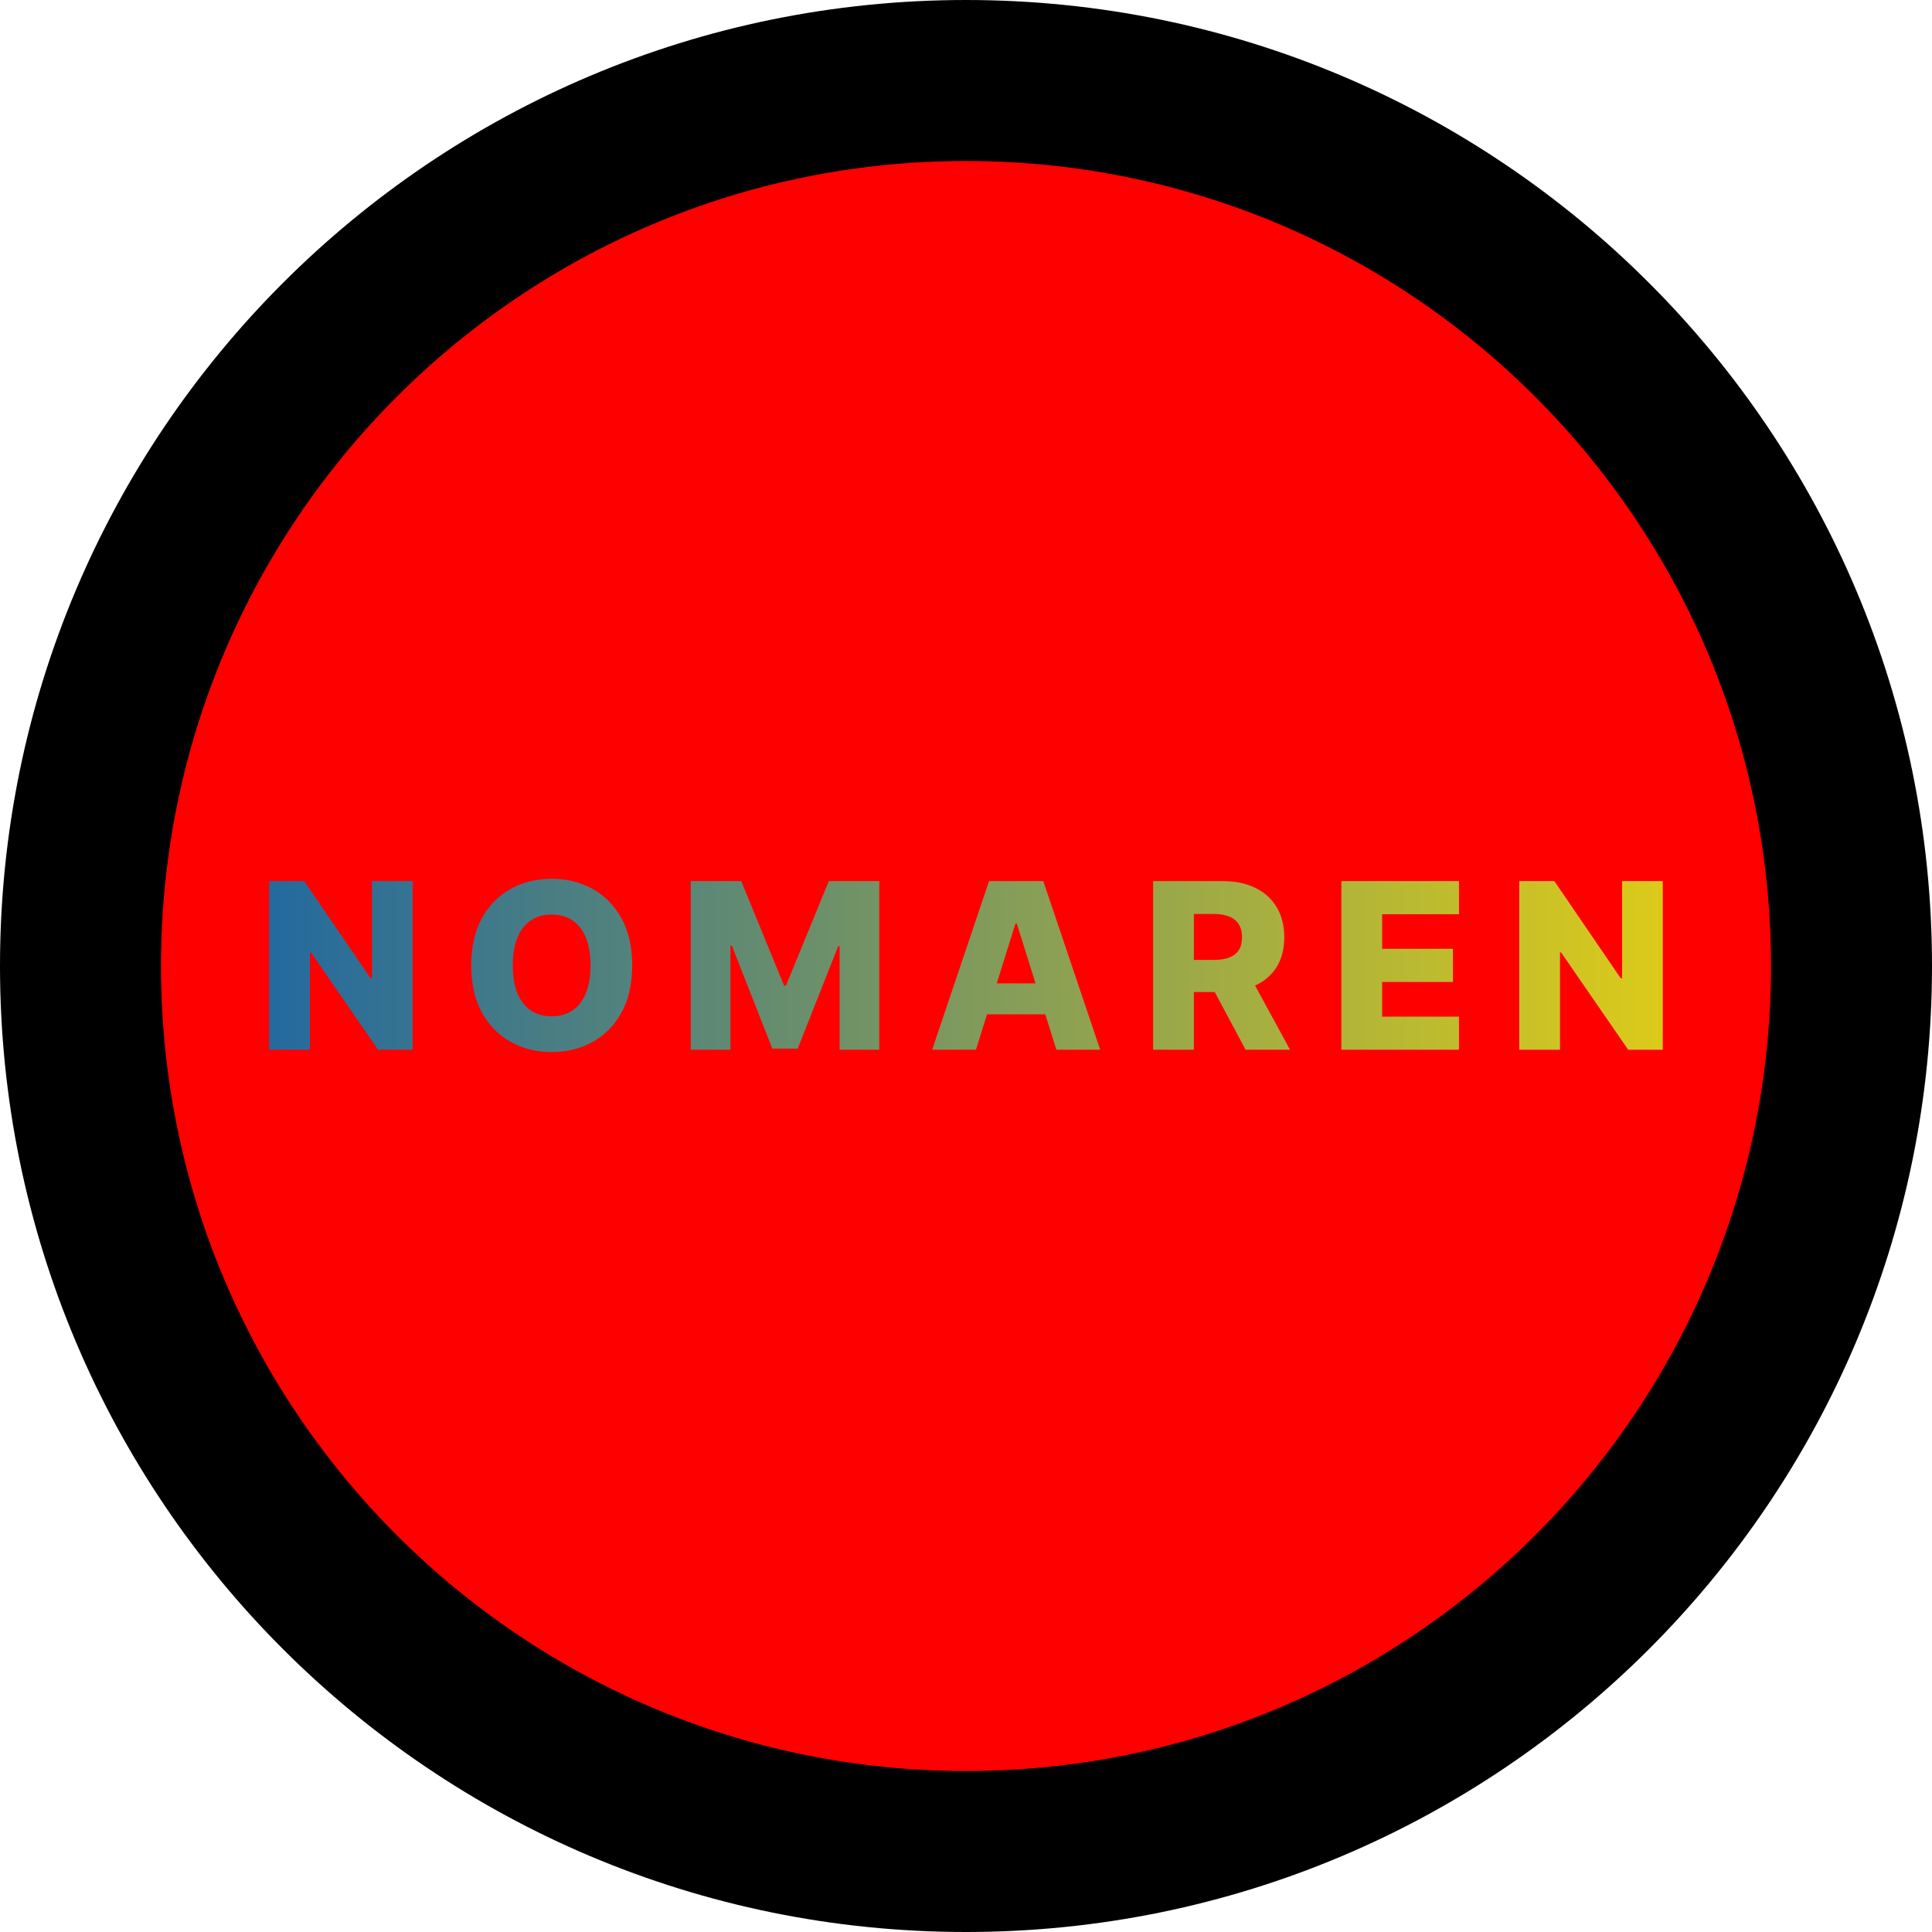 <svg width="300" height="300" viewBox="0 0 300 300" fill="none" xmlns="http://www.w3.org/2000/svg">
<g clip-path="url(#clip0_10_9)">
<path d="M150 287.5C225.939 287.5 287.5 225.939 287.5 150C287.5 74.061 225.939 12.5 150 12.5C74.061 12.5 12.5 74.061 12.5 150C12.5 225.939 74.061 287.5 150 287.5Z" fill="#FF0000" stroke="black" stroke-width="25"/>
<path d="M64.074 136.818V163H58.705L48.286 147.889H48.119V163H41.791V136.818H47.237L57.541 151.903H57.759V136.818H64.074ZM98.165 149.909C98.165 152.79 97.611 155.232 96.503 157.234C95.395 159.237 93.895 160.759 92.003 161.798C90.119 162.838 88.006 163.358 85.662 163.358C83.31 163.358 81.192 162.834 79.308 161.786C77.425 160.737 75.929 159.216 74.821 157.222C73.722 155.219 73.172 152.781 73.172 149.909C73.172 147.028 73.722 144.587 74.821 142.584C75.929 140.581 77.425 139.06 79.308 138.02C81.192 136.98 83.31 136.46 85.662 136.46C88.006 136.46 90.119 136.98 92.003 138.02C93.895 139.06 95.395 140.581 96.503 142.584C97.611 144.587 98.165 147.028 98.165 149.909ZM91.696 149.909C91.696 148.205 91.453 146.764 90.967 145.588C90.49 144.412 89.8 143.521 88.896 142.916C88.001 142.311 86.923 142.009 85.662 142.009C84.409 142.009 83.331 142.311 82.427 142.916C81.524 143.521 80.829 144.412 80.344 145.588C79.866 146.764 79.628 148.205 79.628 149.909C79.628 151.614 79.866 153.054 80.344 154.23C80.829 155.406 81.524 156.297 82.427 156.902C83.331 157.507 84.409 157.81 85.662 157.81C86.923 157.81 88.001 157.507 88.896 156.902C89.8 156.297 90.49 155.406 90.967 154.23C91.453 153.054 91.696 151.614 91.696 149.909ZM107.259 136.818H115.096L121.744 153.028H122.05L128.698 136.818H136.535V163H130.373V146.918H130.156L123.866 162.834H119.928L113.639 146.828H113.421V163H107.259V136.818ZM151.545 163H144.744L153.578 136.818H162.003L170.836 163H164.035L157.886 143.415H157.682L151.545 163ZM150.638 152.696H164.854V157.503H150.638V152.696ZM179.055 163V136.818H189.871C191.831 136.818 193.523 137.172 194.946 137.879C196.378 138.578 197.482 139.584 198.257 140.896C199.033 142.2 199.42 143.747 199.42 145.537C199.42 147.352 199.024 148.895 198.232 150.165C197.439 151.426 196.314 152.389 194.857 153.054C193.399 153.71 191.673 154.038 189.679 154.038H182.839V149.053H188.503C189.457 149.053 190.254 148.929 190.893 148.682C191.541 148.426 192.031 148.043 192.364 147.531C192.696 147.011 192.862 146.347 192.862 145.537C192.862 144.727 192.696 144.058 192.364 143.53C192.031 142.993 191.541 142.592 190.893 142.328C190.246 142.055 189.449 141.919 188.503 141.919H185.383V163H179.055ZM193.795 151.034L200.315 163H193.412L187.02 151.034H193.795ZM208.291 163V136.818H226.547V141.957H214.619V147.327H225.614V152.479H214.619V157.861H226.547V163H208.291ZM258.193 136.818V163H252.823L242.404 147.889H242.238V163H235.91V136.818H241.356L251.66 151.903H251.877V136.818H258.193Z" fill="url(#paint0_linear_10_9)"/>
</g>
<defs>
<linearGradient id="paint0_linear_10_9" x1="0" y1="150" x2="300" y2="150" gradientUnits="userSpaceOnUse">
<stop stop-color="#0057B8"/>
<stop offset="1" stop-color="#FFDD00"/>
</linearGradient>
<clipPath id="clip0_10_9">
<rect width="300" height="300" fill="white"/>
</clipPath>
</defs>
</svg>
